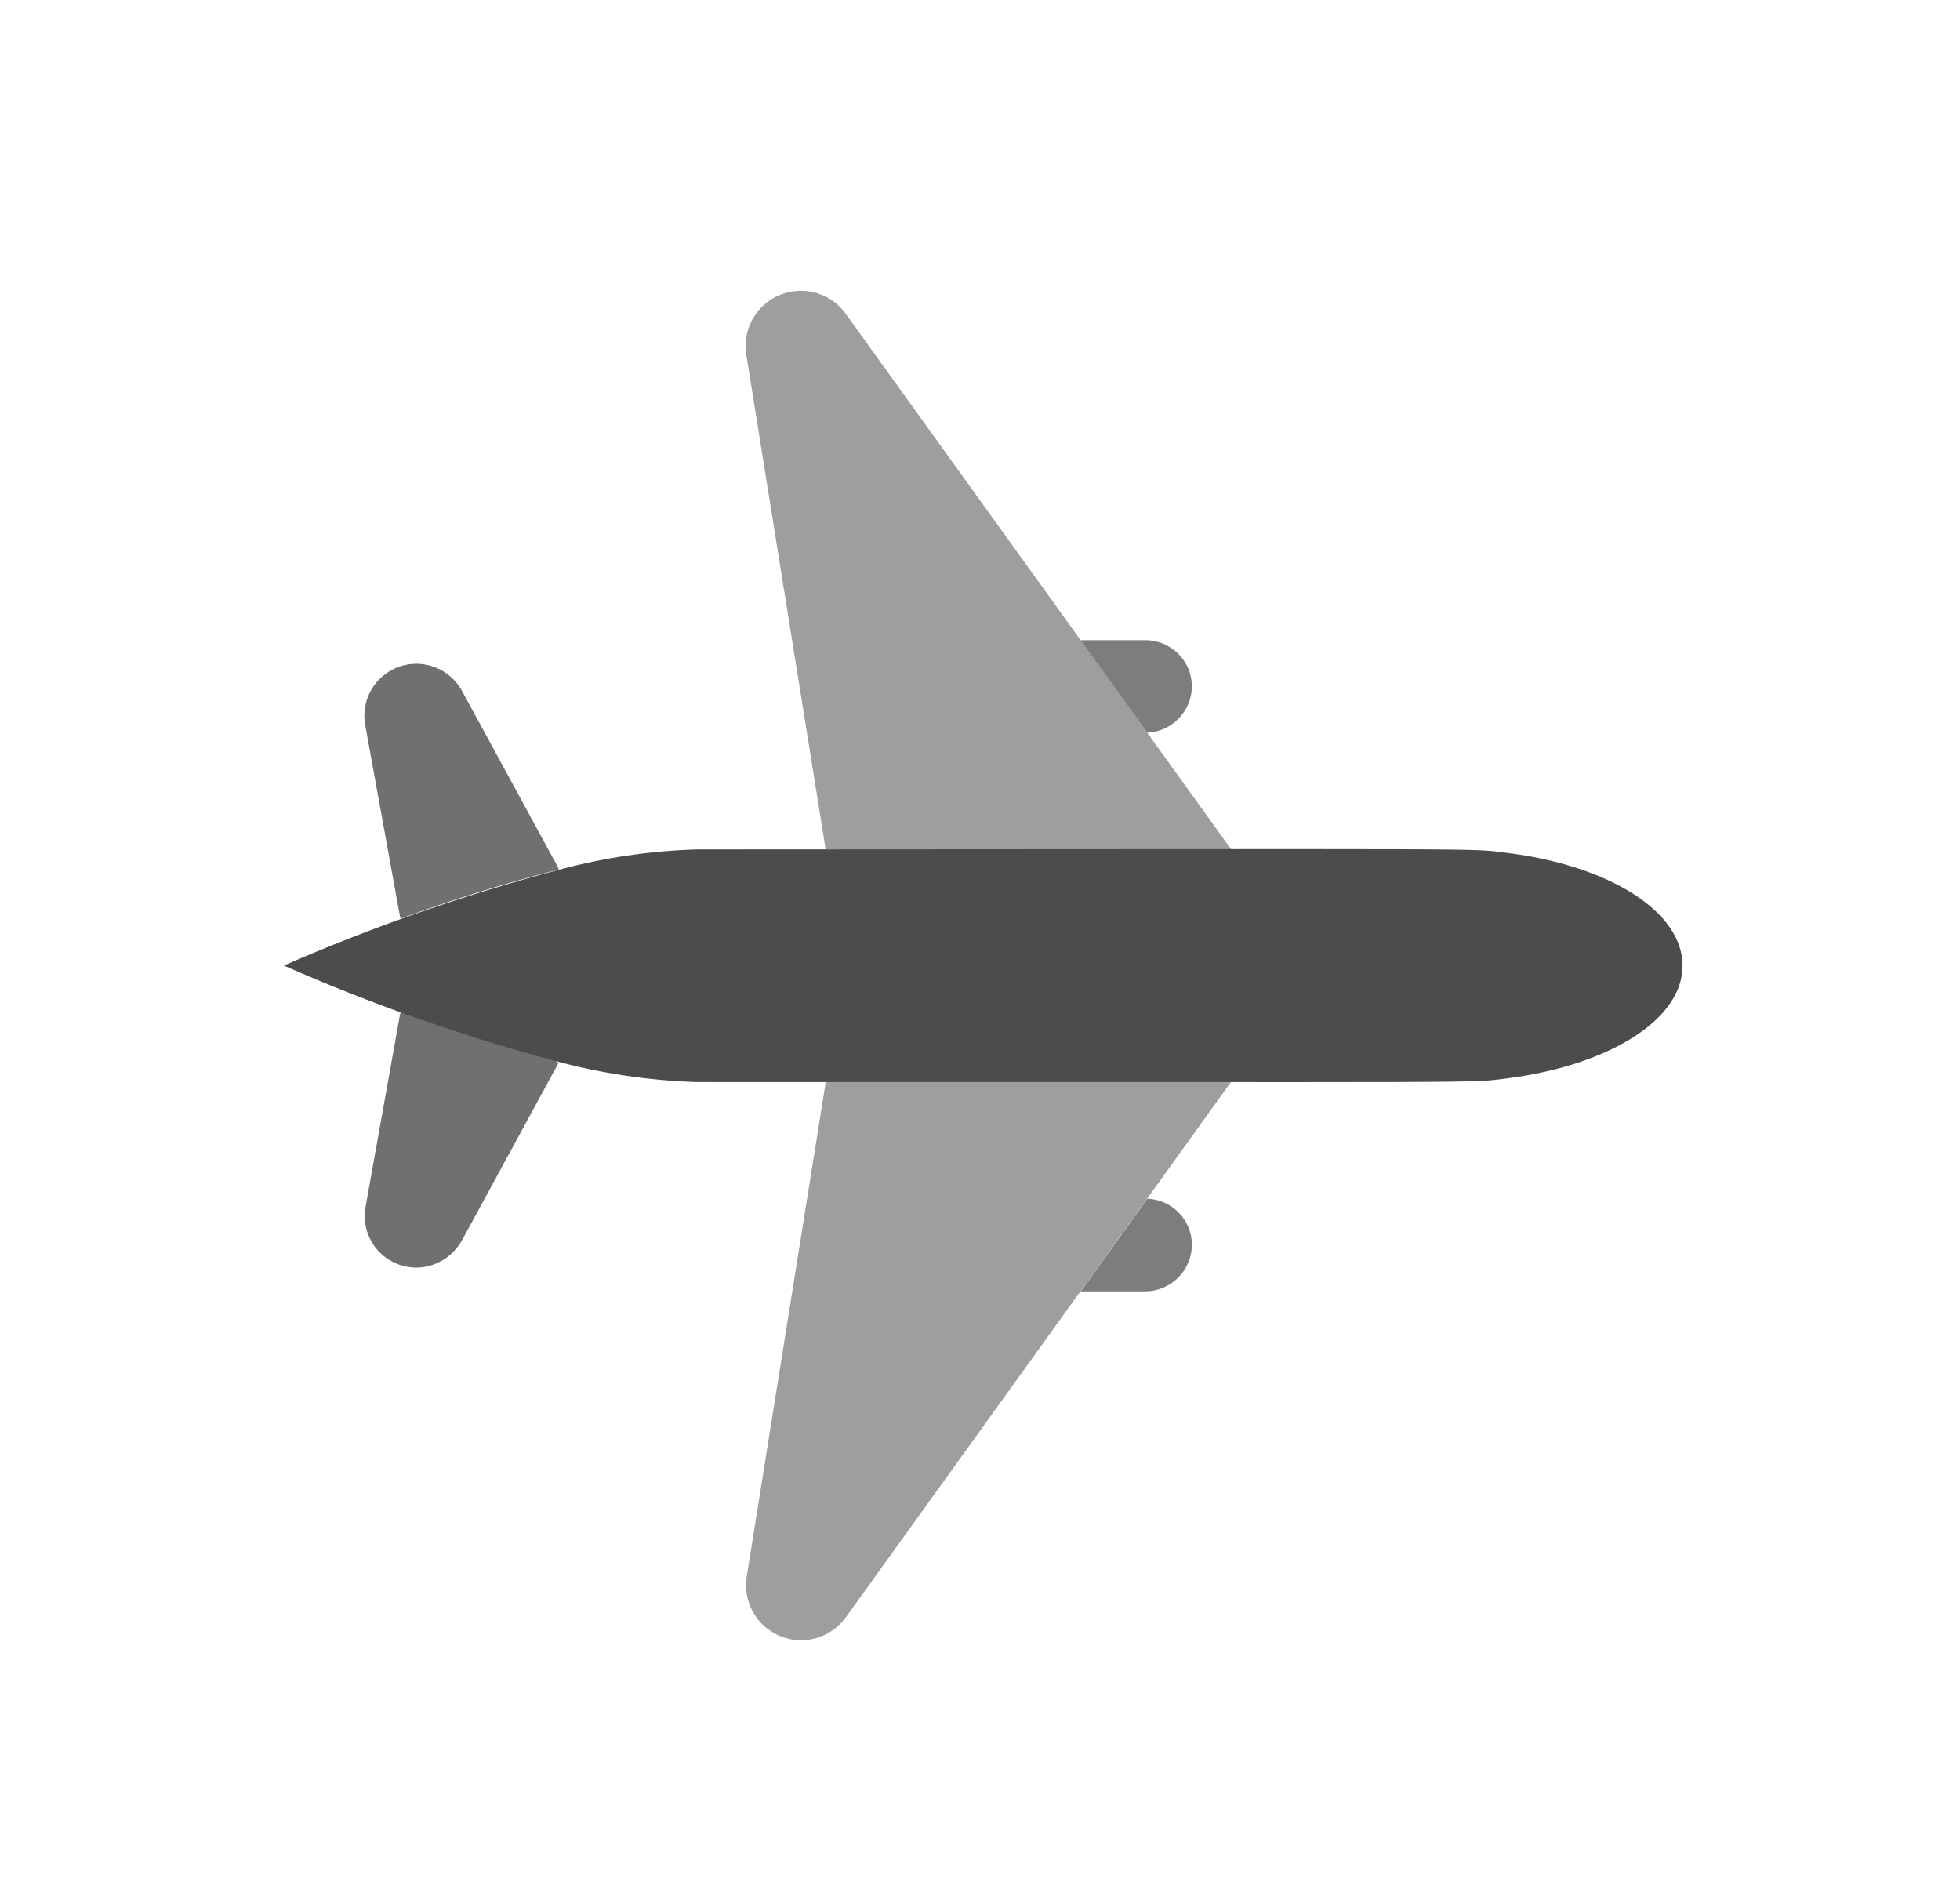 <svg width="25" height="24" viewBox="0 0 25 24" fill="none" xmlns="http://www.w3.org/2000/svg">
<path opacity="0.88" d="M15.703 10.83L10.531 10.83L9.519 4.524C9.503 4.424 9.509 4.321 9.536 4.223C9.563 4.125 9.612 4.034 9.678 3.956C9.744 3.879 9.826 3.816 9.918 3.774C10.011 3.731 10.112 3.709 10.213 3.709C10.325 3.708 10.436 3.734 10.536 3.785C10.635 3.835 10.722 3.91 10.787 4.001L15.703 10.83Z" fill="#909292"/>
<path opacity="0.8" d="M7.116 11.057L7.127 11.088C6.445 11.262 5.772 11.471 5.111 11.715L5.101 11.684L4.656 9.234C4.631 9.081 4.661 8.923 4.74 8.79C4.819 8.656 4.943 8.554 5.09 8.502C5.236 8.45 5.396 8.452 5.542 8.506C5.688 8.561 5.81 8.665 5.887 8.8L7.116 11.057Z" fill="#4C4C4C"/>
<path opacity="0.8" d="M5.892 15.818C5.834 15.922 5.75 16.009 5.648 16.07C5.546 16.131 5.43 16.164 5.311 16.165C5.137 16.165 4.97 16.096 4.846 15.974C4.723 15.851 4.653 15.685 4.651 15.511C4.651 15.469 4.655 15.428 4.663 15.387L5.103 12.932L5.114 12.9C5.756 13.139 6.411 13.344 7.075 13.514L7.121 13.561L5.892 15.818Z" fill="#4C4C4C"/>
<path opacity="0.88" d="M10.79 20.623C10.697 20.752 10.564 20.846 10.412 20.89C10.259 20.934 10.097 20.925 9.95 20.864C9.803 20.804 9.681 20.695 9.604 20.557C9.527 20.418 9.499 20.257 9.525 20.101L10.533 13.795L15.705 13.794L10.79 20.623Z" fill="#909292"/>
<path d="M21.461 12.313C21.461 11.62 20.516 11.04 19.238 10.878C18.732 10.813 19.336 10.829 8.888 10.832C8.293 10.85 7.702 10.937 7.127 11.092C5.928 11.409 4.756 11.817 3.62 12.313C4.736 12.805 5.889 13.21 7.068 13.526C7.661 13.688 8.27 13.779 8.884 13.799C19.286 13.796 18.715 13.817 19.235 13.75C20.518 13.584 21.465 13.005 21.461 12.313Z" fill="#4C4C4C"/>
<path opacity="0.72" d="M13.784 16.468L14.609 16.468C14.766 16.467 14.917 16.404 15.028 16.293C15.139 16.182 15.202 16.031 15.203 15.874C15.203 15.721 15.143 15.575 15.037 15.466C14.931 15.356 14.787 15.292 14.635 15.286L13.784 16.468Z" fill="#4C4C4C"/>
<path opacity="0.72" d="M14.633 9.344C14.786 9.337 14.93 9.272 15.036 9.161C15.142 9.051 15.202 8.904 15.203 8.751C15.202 8.674 15.187 8.597 15.156 8.525C15.126 8.454 15.082 8.389 15.027 8.334C14.971 8.28 14.906 8.237 14.834 8.207C14.762 8.178 14.685 8.163 14.607 8.164L13.783 8.164L14.633 9.344Z" fill="#4C4C4C"/>
</svg>
